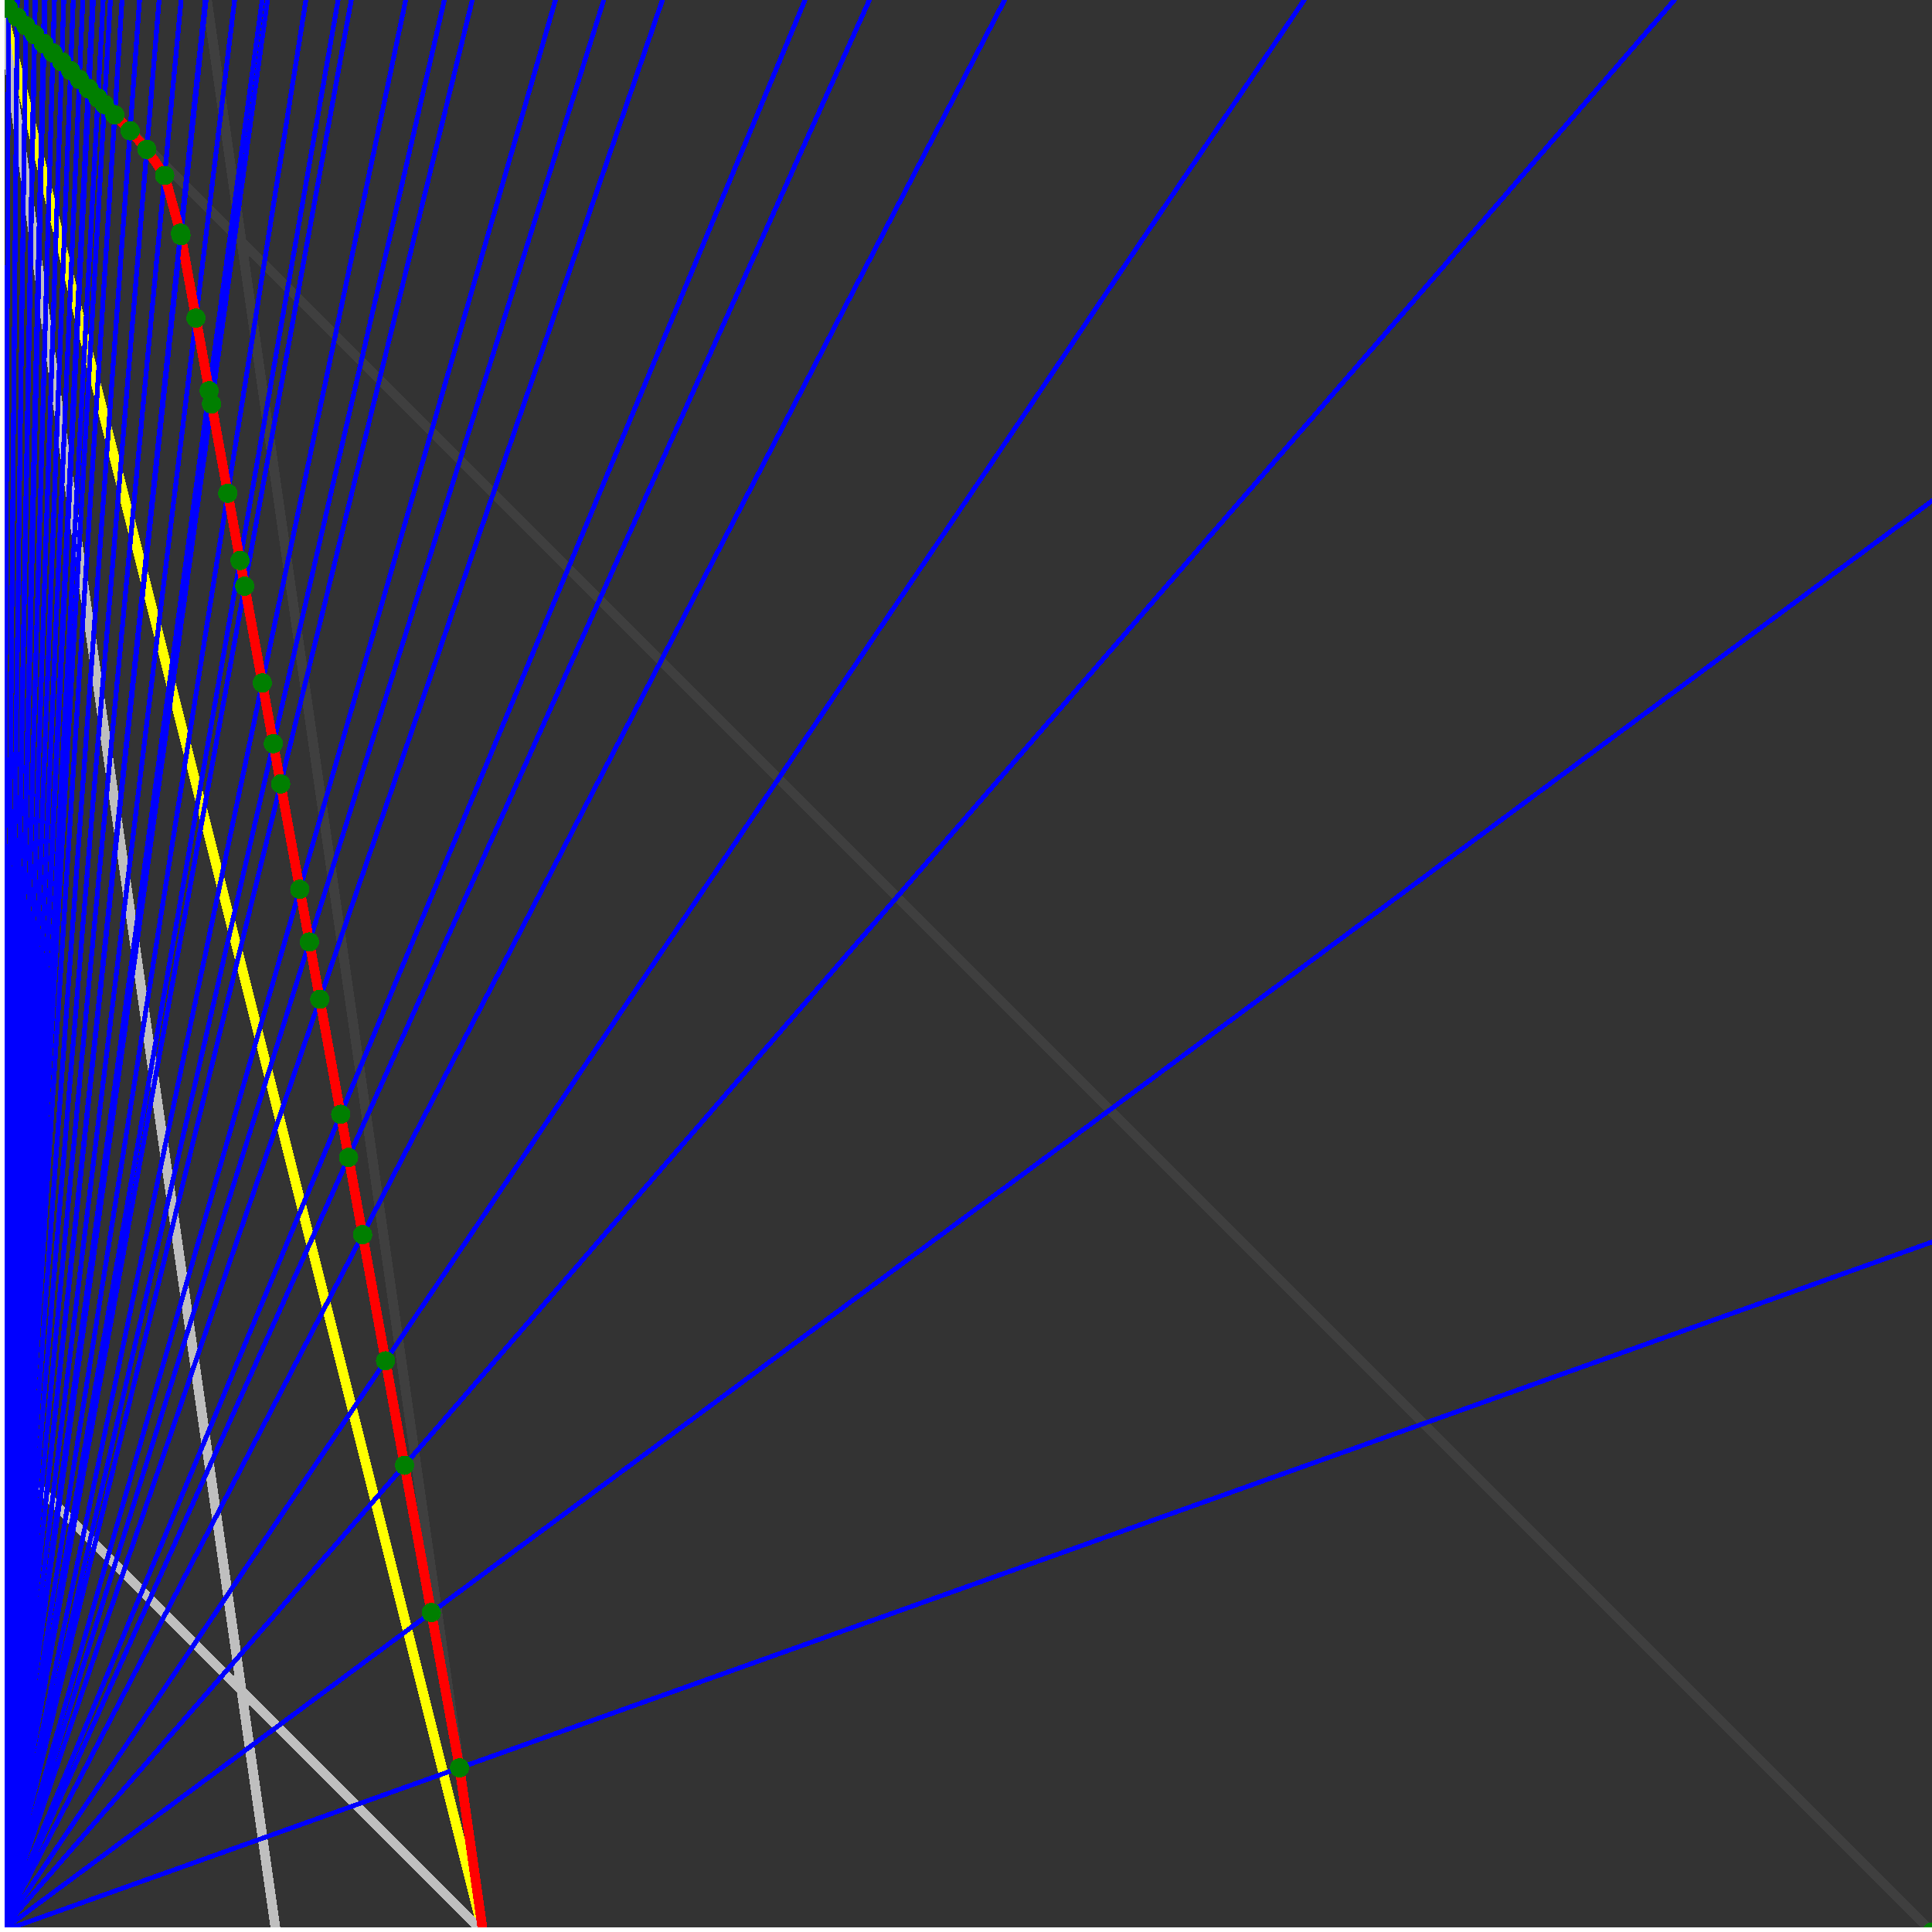 <svg xmlns="http://www.w3.org/2000/svg" version="1.1" width = "750" height = "750" viewBox = "0 0 750 750"  shape-rendering="crispEdges">
<rect x="0" y="0" width="750" height="750" fill="#333333" stroke="none"/>
<path stroke-linejoin="round" stroke-linecap="round" stroke="rgb(255,255,0)" stroke-width="3.75" fill="none" d="M 187.5 750 L 0 0 " />
<path stroke-linejoin="round" stroke-linecap="round" stroke="rgb(63,63,63)" stroke-width="3.75" fill="none" d="M 0 0 L 750 750 M 187.5 750 L 80.357 0 " />
<path stroke-linejoin="round" stroke-linecap="round" stroke="rgb(191,191,191)" stroke-width="3.75" fill="none" d="M 0 562.5 L 187.5 750 M 0 0 L 107.143 750 " />
<path stroke-linejoin="round" stroke-linecap="round" stroke="rgb(0,0,255)" stroke-width="1.875" fill="none" d="M 0 750 L 750 482.143 " />
<path stroke-linejoin="round" stroke-linecap="round" stroke="rgb(255,0,0)" stroke-width="3.75" fill="none" d="M 178.398 686.286 L 187.5 750 " />
<path stroke-linejoin="round" stroke-linecap="round" stroke="rgb(0,0,255)" stroke-width="1.875" fill="none" d="M 0 750 L 750 194.444 " />
<path stroke-linejoin="round" stroke-linecap="round" stroke="rgb(255,0,0)" stroke-width="3.75" fill="none" d="M 167.432 625.976 L 178.398 686.286 " />
<path stroke-linejoin="round" stroke-linecap="round" stroke="rgb(0,0,255)" stroke-width="1.875" fill="none" d="M 0 750 L 650 0 " />
<path stroke-linejoin="round" stroke-linecap="round" stroke="rgb(255,0,0)" stroke-width="3.75" fill="none" d="M 157.037 568.803 L 167.432 625.976 " />
<path stroke-linejoin="round" stroke-linecap="round" stroke="rgb(0,0,255)" stroke-width="1.875" fill="none" d="M 0 750 L 506.25 0 " />
<path stroke-linejoin="round" stroke-linecap="round" stroke="rgb(255,0,0)" stroke-width="3.75" fill="none" d="M 149.668 528.27 L 157.037 568.803 " />
<path stroke-linejoin="round" stroke-linecap="round" stroke="rgb(0,0,255)" stroke-width="1.875" fill="none" d="M 0 750 L 390 0 " />
<path stroke-linejoin="round" stroke-linecap="round" stroke="rgb(255,0,0)" stroke-width="3.75" fill="none" d="M 140.764 479.3 L 149.668 528.27 " />
<path stroke-linejoin="round" stroke-linecap="round" stroke="rgb(0,0,255)" stroke-width="1.875" fill="none" d="M 0 750 L 337.5 0 " />
<path stroke-linejoin="round" stroke-linecap="round" stroke="rgb(255,0,0)" stroke-width="3.75" fill="none" d="M 135.311 449.309 L 140.764 479.3 " />
<path stroke-linejoin="round" stroke-linecap="round" stroke="rgb(0,0,255)" stroke-width="1.875" fill="none" d="M 0 750 L 312.5 0 " />
<path stroke-linejoin="round" stroke-linecap="round" stroke="rgb(255,0,0)" stroke-width="3.75" fill="none" d="M 132.266 432.561 L 135.311 449.309 " />
<path stroke-linejoin="round" stroke-linecap="round" stroke="rgb(0,0,255)" stroke-width="1.875" fill="none" d="M 0 750 L 257.143 0 " />
<path stroke-linejoin="round" stroke-linecap="round" stroke="rgb(255,0,0)" stroke-width="3.75" fill="none" d="M 124.147 387.905 L 132.266 432.561 " />
<path stroke-linejoin="round" stroke-linecap="round" stroke="rgb(0,0,255)" stroke-width="1.875" fill="none" d="M 0 750 L 234.375 0 " />
<path stroke-linejoin="round" stroke-linecap="round" stroke="rgb(255,0,0)" stroke-width="3.75" fill="none" d="M 120.104 365.668 L 124.147 387.905 " />
<path stroke-linejoin="round" stroke-linecap="round" stroke="rgb(0,0,255)" stroke-width="1.875" fill="none" d="M 0 750 L 215.625 0 " />
<path stroke-linejoin="round" stroke-linecap="round" stroke="rgb(255,0,0)" stroke-width="3.75" fill="none" d="M 116.381 345.195 L 120.104 365.668 " />
<path stroke-linejoin="round" stroke-linecap="round" stroke="rgb(0,0,255)" stroke-width="1.875" fill="none" d="M 0 750 L 183.333 0 " />
<path stroke-linejoin="round" stroke-linecap="round" stroke="rgb(255,0,0)" stroke-width="3.75" fill="none" d="M 108.947 304.307 L 116.381 345.195 " />
<path stroke-linejoin="round" stroke-linecap="round" stroke="rgb(0,0,255)" stroke-width="1.875" fill="none" d="M 0 750 L 172.5 0 " />
<path stroke-linejoin="round" stroke-linecap="round" stroke="rgb(255,0,0)" stroke-width="3.75" fill="none" d="M 106.105 288.674 L 108.947 304.307 " />
<path stroke-linejoin="round" stroke-linecap="round" stroke="rgb(0,0,255)" stroke-width="1.875" fill="none" d="M 0 750 L 157.5 0 " />
<path stroke-linejoin="round" stroke-linecap="round" stroke="rgb(255,0,0)" stroke-width="3.75" fill="none" d="M 101.823 265.126 L 106.105 288.674 " />
<path stroke-linejoin="round" stroke-linecap="round" stroke="rgb(0,0,255)" stroke-width="1.875" fill="none" d="M 0 750 L 136.364 0 " />
<path stroke-linejoin="round" stroke-linecap="round" stroke="rgb(255,0,0)" stroke-width="3.75" fill="none" d="M 94.991 227.549 L 101.823 265.126 " />
<path stroke-linejoin="round" stroke-linecap="round" stroke="rgb(0,0,255)" stroke-width="1.875" fill="none" d="M 0 750 L 131.25 0 " />
<path stroke-linejoin="round" stroke-linecap="round" stroke="rgb(255,0,0)" stroke-width="3.75" fill="none" d="M 93.176 217.565 L 94.991 227.549 " />
<path stroke-linejoin="round" stroke-linecap="round" stroke="rgb(0,0,255)" stroke-width="1.875" fill="none" d="M 0 750 L 118.75 0 " />
<path stroke-linejoin="round" stroke-linecap="round" stroke="rgb(255,0,0)" stroke-width="3.75" fill="none" d="M 88.433 191.477 L 93.176 217.565 " />
<path stroke-linejoin="round" stroke-linecap="round" stroke="rgb(0,0,255)" stroke-width="1.875" fill="none" d="M 0 750 L 103.846 0 " />
<path stroke-linejoin="round" stroke-linecap="round" stroke="rgb(255,0,0)" stroke-width="3.75" fill="none" d="M 82.132 156.824 L 88.433 191.477 " />
<path stroke-linejoin="round" stroke-linecap="round" stroke="rgb(0,0,255)" stroke-width="1.875" fill="none" d="M 0 750 L 101.786 0 " />
<path stroke-linejoin="round" stroke-linecap="round" stroke="rgb(255,0,0)" stroke-width="3.75" fill="none" d="M 81.199 151.692 L 82.132 156.824 " />
<path stroke-linejoin="round" stroke-linecap="round" stroke="rgb(0,0,255)" stroke-width="1.875" fill="none" d="M 0 750 L 91.071 0 " />
<path stroke-linejoin="round" stroke-linecap="round" stroke="rgb(255,0,0)" stroke-width="3.75" fill="none" d="M 76.074 123.506 L 81.199 151.692 " />
<path stroke-linejoin="round" stroke-linecap="round" stroke="rgb(0,0,255)" stroke-width="1.875" fill="none" d="M 0 750 L 80 0 " />
<path stroke-linejoin="round" stroke-linecap="round" stroke="rgb(255,0,0)" stroke-width="3.75" fill="none" d="M 70.246 91.448 L 76.074 123.506 " />
<path stroke-linejoin="round" stroke-linecap="round" stroke="rgb(0,0,255)" stroke-width="1.875" fill="none" d="M 0 750 L 79.687 0 " />
<path stroke-linejoin="round" stroke-linecap="round" stroke="rgb(255,0,0)" stroke-width="3.75" fill="none" d="M 70.072 90.495 L 70.246 91.448 " />
<path stroke-linejoin="round" stroke-linecap="round" stroke="rgb(0,0,255)" stroke-width="1.875" fill="none" d="M 0 750 L 70.312 0 " />
<path stroke-linejoin="round" stroke-linecap="round" stroke="rgb(255,0,0)" stroke-width="3.75" fill="none" d="M 63.929 68.091 L 70.072 90.495 " />
<path stroke-linejoin="round" stroke-linecap="round" stroke="rgb(0,0,255)" stroke-width="1.875" fill="none" d="M 0 750 L 61.765 0 " />
<path stroke-linejoin="round" stroke-linecap="round" stroke="rgb(255,0,0)" stroke-width="3.75" fill="none" d="M 56.989 57.994 L 63.929 68.091 " />
<path stroke-linejoin="round" stroke-linecap="round" stroke="rgb(0,0,255)" stroke-width="1.875" fill="none" d="M 0 750 L 54.167 0 " />
<path stroke-linejoin="round" stroke-linecap="round" stroke="rgb(255,0,0)" stroke-width="3.75" fill="none" d="M 50.501 50.751 L 56.989 57.994 " />
<path stroke-linejoin="round" stroke-linecap="round" stroke="rgb(0,0,255)" stroke-width="1.875" fill="none" d="M 0 750 L 47.368 0 " />
<path stroke-linejoin="round" stroke-linecap="round" stroke="rgb(255,0,0)" stroke-width="3.75" fill="none" d="M 44.551 44.613 L 50.501 50.751 " />
<path stroke-linejoin="round" stroke-linecap="round" stroke="rgb(0,0,255)" stroke-width="1.875" fill="none" d="M 0 750 L 42.857 0 " />
<path stroke-linejoin="round" stroke-linecap="round" stroke="rgb(255,0,0)" stroke-width="3.75" fill="none" d="M 40.54 40.555 L 44.551 44.613 " />
<path stroke-linejoin="round" stroke-linecap="round" stroke="rgb(0,0,255)" stroke-width="1.875" fill="none" d="M 0 750 L 40.049 0 " />
<path stroke-linejoin="round" stroke-linecap="round" stroke="rgb(255,0,0)" stroke-width="3.75" fill="none" d="M 38.018 38.03 L 40.54 40.555 " />
<path stroke-linejoin="round" stroke-linecap="round" stroke="rgb(0,0,255)" stroke-width="1.875" fill="none" d="M 0 750 L 36.232 0 " />
<path stroke-linejoin="round" stroke-linecap="round" stroke="rgb(255,0,0)" stroke-width="3.75" fill="none" d="M 34.562 34.571 L 38.018 38.03 " />
<path stroke-linejoin="round" stroke-linecap="round" stroke="rgb(0,0,255)" stroke-width="1.875" fill="none" d="M 0 750 L 35.885 0 " />
<path stroke-linejoin="round" stroke-linecap="round" stroke="rgb(255,0,0)" stroke-width="3.75" fill="none" d="M 34.246 34.253 L 34.562 34.571 " />
<path stroke-linejoin="round" stroke-linecap="round" stroke="rgb(0,0,255)" stroke-width="1.875" fill="none" d="M 0 750 L 32.143 0 " />
<path stroke-linejoin="round" stroke-linecap="round" stroke="rgb(255,0,0)" stroke-width="3.75" fill="none" d="M 30.822 30.827 L 34.246 34.253 " />
<path stroke-linejoin="round" stroke-linecap="round" stroke="rgb(0,0,255)" stroke-width="1.875" fill="none" d="M 0 750 L 28.436 0 " />
<path stroke-linejoin="round" stroke-linecap="round" stroke="rgb(255,0,0)" stroke-width="3.75" fill="none" d="M 27.397 27.401 L 30.822 30.827 " />
<path stroke-linejoin="round" stroke-linecap="round" stroke="rgb(0,0,255)" stroke-width="1.875" fill="none" d="M 0 750 L 24.764 0 " />
<path stroke-linejoin="round" stroke-linecap="round" stroke="rgb(255,0,0)" stroke-width="3.75" fill="none" d="M 23.973 23.975 L 27.397 27.401 " />
<path stroke-linejoin="round" stroke-linecap="round" stroke="rgb(0,0,255)" stroke-width="1.875" fill="none" d="M 0 750 L 21.127 0 " />
<path stroke-linejoin="round" stroke-linecap="round" stroke="rgb(255,0,0)" stroke-width="3.75" fill="none" d="M 20.548 20.55 L 23.973 23.975 " />
<path stroke-linejoin="round" stroke-linecap="round" stroke="rgb(0,0,255)" stroke-width="1.875" fill="none" d="M 0 750 L 17.523 0 " />
<path stroke-linejoin="round" stroke-linecap="round" stroke="rgb(255,0,0)" stroke-width="3.75" fill="none" d="M 17.123 17.125 L 20.548 20.55 " />
<path stroke-linejoin="round" stroke-linecap="round" stroke="rgb(0,0,255)" stroke-width="1.875" fill="none" d="M 0 750 L 17.361 0 " />
<path stroke-linejoin="round" stroke-linecap="round" stroke="rgb(255,0,0)" stroke-width="3.75" fill="none" d="M 16.968 16.969 L 17.123 17.125 " />
<path stroke-linejoin="round" stroke-linecap="round" stroke="rgb(0,0,255)" stroke-width="1.875" fill="none" d="M 0 750 L 17.202 0 " />
<path stroke-linejoin="round" stroke-linecap="round" stroke="rgb(255,0,0)" stroke-width="3.75" fill="none" d="M 16.816 16.817 L 16.968 16.969 " />
<path stroke-linejoin="round" stroke-linecap="round" stroke="rgb(0,0,255)" stroke-width="1.875" fill="none" d="M 0 750 L 13.699 0 " />
<path stroke-linejoin="round" stroke-linecap="round" stroke="rgb(255,0,0)" stroke-width="3.75" fill="none" d="M 13.453 13.454 L 16.816 16.817 " />
<path stroke-linejoin="round" stroke-linecap="round" stroke="rgb(0,0,255)" stroke-width="1.875" fill="none" d="M 0 750 L 13.575 0 " />
<path stroke-linejoin="round" stroke-linecap="round" stroke="rgb(255,0,0)" stroke-width="3.75" fill="none" d="M 13.333 13.334 L 13.453 13.454 " />
<path stroke-linejoin="round" stroke-linecap="round" stroke="rgb(0,0,255)" stroke-width="1.875" fill="none" d="M 0 750 L 10.135 0 " />
<path stroke-linejoin="round" stroke-linecap="round" stroke="rgb(255,0,0)" stroke-width="3.75" fill="none" d="M 10 10 L 13.333 13.334 " />
<path stroke-linejoin="round" stroke-linecap="round" stroke="rgb(0,0,255)" stroke-width="1.875" fill="none" d="M 0 750 L 6.726 0 " />
<path stroke-linejoin="round" stroke-linecap="round" stroke="rgb(255,0,0)" stroke-width="3.75" fill="none" d="M 6.667 6.667 L 10 10 " />
<path stroke-linejoin="round" stroke-linecap="round" stroke="rgb(0,0,255)" stroke-width="1.875" fill="none" d="M 0 750 L 3.348 0 " />
<path stroke-linejoin="round" stroke-linecap="round" stroke="rgb(255,0,0)" stroke-width="3.75" fill="none" d="M 3.333 3.334 L 6.667 6.667 " />
<path stroke-linejoin="round" stroke-linecap="round" stroke="rgb(0,0,255)" stroke-width="1.875" fill="none" d="M 0 750 L 0 0 " />
<path stroke-linejoin="round" stroke-linecap="round" stroke="rgb(255,0,0)" stroke-width="3.75" fill="none" d="M 0 0 L 3.333 3.334 " />
<circle cx="178.398" cy="686.286" r="3.75" style="fill:rgb(0,127,0);stroke-width:1" /><circle cx="167.432" cy="625.976" r="3.75" style="fill:rgb(0,127,0);stroke-width:1" /><circle cx="157.037" cy="568.803" r="3.75" style="fill:rgb(0,127,0);stroke-width:1" /><circle cx="149.668" cy="528.27" r="3.75" style="fill:rgb(0,127,0);stroke-width:1" /><circle cx="140.764" cy="479.3" r="3.75" style="fill:rgb(0,127,0);stroke-width:1" /><circle cx="135.311" cy="449.308" r="3.75" style="fill:rgb(0,127,0);stroke-width:1" /><circle cx="132.266" cy="432.561" r="3.75" style="fill:rgb(0,127,0);stroke-width:1" /><circle cx="124.147" cy="387.905" r="3.75" style="fill:rgb(0,127,0);stroke-width:1" /><circle cx="120.104" cy="365.668" r="3.75" style="fill:rgb(0,127,0);stroke-width:1" /><circle cx="116.381" cy="345.195" r="3.75" style="fill:rgb(0,127,0);stroke-width:1" /><circle cx="108.947" cy="304.307" r="3.75" style="fill:rgb(0,127,0);stroke-width:1" /><circle cx="106.105" cy="288.674" r="3.75" style="fill:rgb(0,127,0);stroke-width:1" /><circle cx="101.823" cy="265.126" r="3.75" style="fill:rgb(0,127,0);stroke-width:1" /><circle cx="94.991" cy="227.549" r="3.75" style="fill:rgb(0,127,0);stroke-width:1" /><circle cx="93.176" cy="217.565" r="3.75" style="fill:rgb(0,127,0);stroke-width:1" /><circle cx="88.433" cy="191.477" r="3.75" style="fill:rgb(0,127,0);stroke-width:1" /><circle cx="82.132" cy="156.824" r="3.75" style="fill:rgb(0,127,0);stroke-width:1" /><circle cx="81.199" cy="151.692" r="3.75" style="fill:rgb(0,127,0);stroke-width:1" /><circle cx="76.074" cy="123.506" r="3.75" style="fill:rgb(0,127,0);stroke-width:1" /><circle cx="70.246" cy="91.448" r="3.75" style="fill:rgb(0,127,0);stroke-width:1" /><circle cx="70.072" cy="90.495" r="3.75" style="fill:rgb(0,127,0);stroke-width:1" /><circle cx="63.929" cy="68.091" r="3.75" style="fill:rgb(0,127,0);stroke-width:1" /><circle cx="56.989" cy="57.994" r="3.75" style="fill:rgb(0,127,0);stroke-width:1" /><circle cx="50.501" cy="50.751" r="3.75" style="fill:rgb(0,127,0);stroke-width:1" /><circle cx="44.551" cy="44.613" r="3.75" style="fill:rgb(0,127,0);stroke-width:1" /><circle cx="40.54" cy="40.555" r="3.75" style="fill:rgb(0,127,0);stroke-width:1" /><circle cx="38.018" cy="38.03" r="3.75" style="fill:rgb(0,127,0);stroke-width:1" /><circle cx="34.562" cy="34.571" r="3.75" style="fill:rgb(0,127,0);stroke-width:1" /><circle cx="34.246" cy="34.253" r="3.75" style="fill:rgb(0,127,0);stroke-width:1" /><circle cx="30.822" cy="30.827" r="3.75" style="fill:rgb(0,127,0);stroke-width:1" /><circle cx="27.397" cy="27.401" r="3.75" style="fill:rgb(0,127,0);stroke-width:1" /><circle cx="23.973" cy="23.975" r="3.75" style="fill:rgb(0,127,0);stroke-width:1" /><circle cx="20.548" cy="20.55" r="3.75" style="fill:rgb(0,127,0);stroke-width:1" /><circle cx="17.123" cy="17.125" r="3.75" style="fill:rgb(0,127,0);stroke-width:1" /><circle cx="16.968" cy="16.969" r="3.75" style="fill:rgb(0,127,0);stroke-width:1" /><circle cx="16.816" cy="16.817" r="3.75" style="fill:rgb(0,127,0);stroke-width:1" /><circle cx="13.453" cy="13.454" r="3.75" style="fill:rgb(0,127,0);stroke-width:1" /><circle cx="13.333" cy="13.334" r="3.75" style="fill:rgb(0,127,0);stroke-width:1" /><circle cx="10" cy="10" r="3.75" style="fill:rgb(0,127,0);stroke-width:1" /><circle cx="6.667" cy="6.667" r="3.75" style="fill:rgb(0,127,0);stroke-width:1" /><circle cx="3.333" cy="3.334" r="3.75" style="fill:rgb(0,127,0);stroke-width:1" /><circle cx="750" cy="750" r="3.75" style="fill:rgb(0,127,0);stroke-width:1" /><path stroke-linejoin="round" stroke-linecap="round" stroke="rgb(255,255,255)" stroke-width="3.75" fill="none" d="M 0 750 L 750 750 M 0 750 L 0 0 " />

</svg>